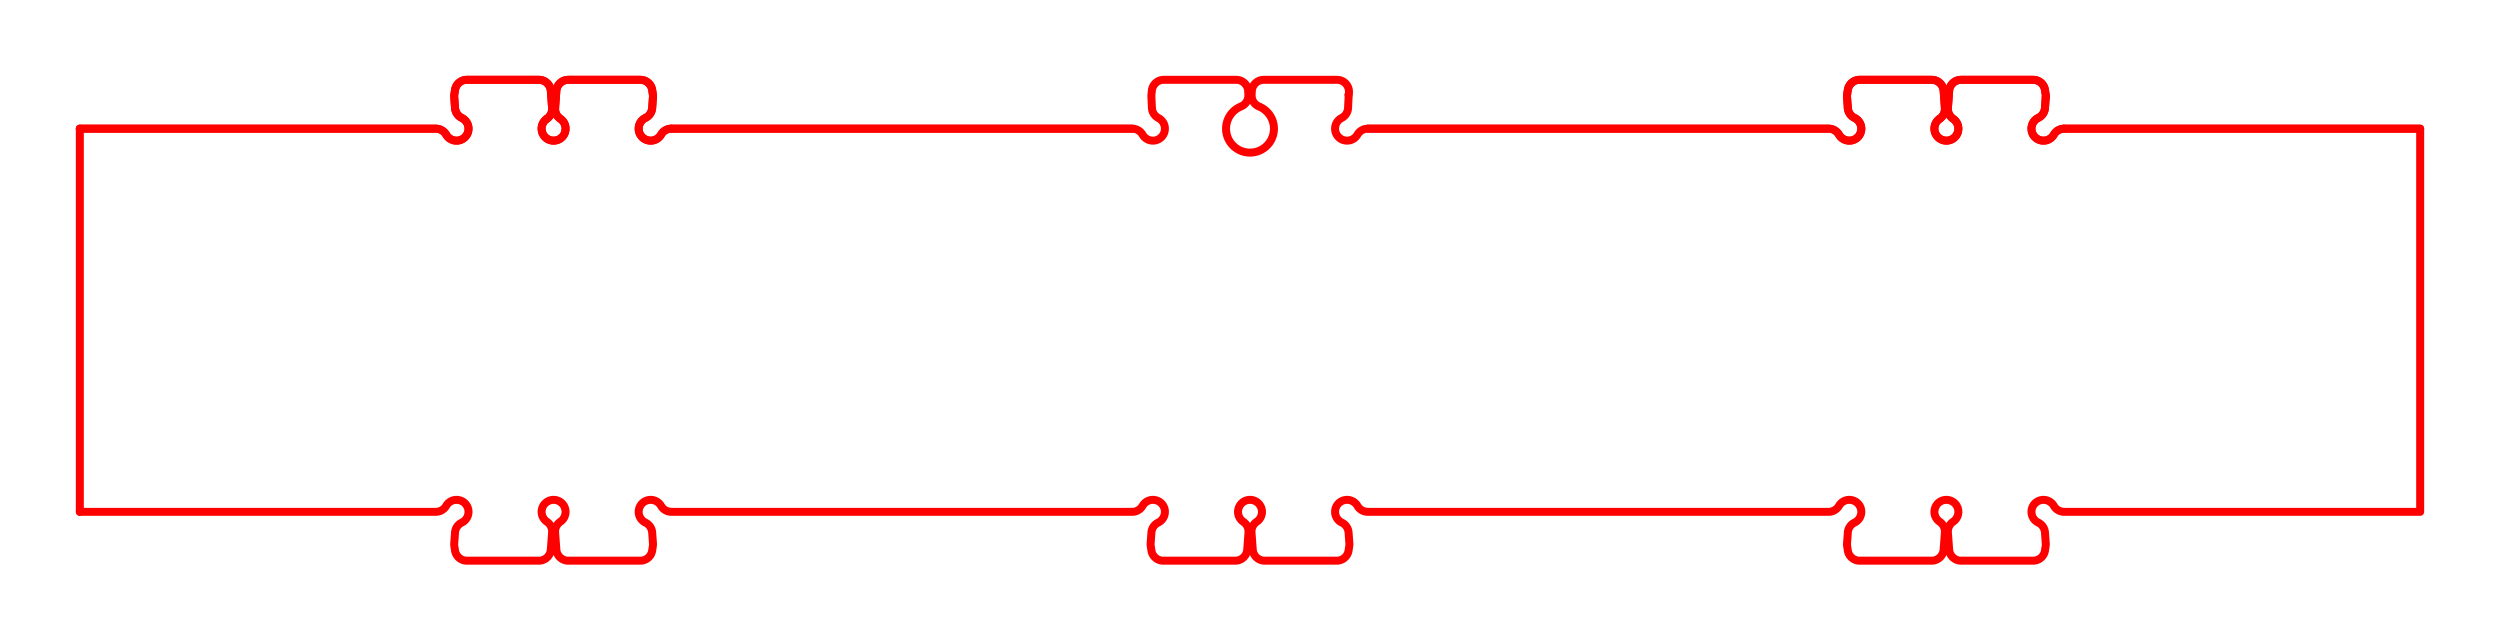 <!DOCTYPE svg PUBLIC "-//W3C//DTD SVG 1.0//EN" "http://www.w3.org/TR/2001/REC-SVG-20010904/DTD/svg10.dtd">
<svg xmlns="http://www.w3.org/2000/svg"  xmlns:xlink="http://www.w3.org/1999/xlink" width='156.595mm' height='40.120mm' viewBox="0 0 156.595 40.120">

<title>Exported SVG</title>

<style><![CDATA[
polygon {
shape-rendering:crispEdges;
stroke-width:0.157;
}
.s0 {
stroke:#000000;
stroke-width:0.36;
stroke-linecap:round;
stroke-linejoin:round;
fill:none;
}
.s1 {
stroke:#000000;
stroke-width:0.36;
stroke-linecap:round;
stroke-linejoin:round;
fill:none;
}
.s2 {
stroke:#19b219;
stroke-width:0.36;
stroke-linecap:round;
stroke-linejoin:round;
fill:none;
}
.s3 {
stroke:#7f4c00;
stroke-width:0.36;
stroke-linecap:round;
stroke-linejoin:round;
fill:none;
}
.s4 {
stroke:#00cc00;
stroke-width:0.36;
stroke-linecap:round;
stroke-linejoin:round;
fill:none;
}
.s5 {
stroke:#000000;
stroke-width:0.24;
stroke-linecap:round;
stroke-linejoin:round;
fill:none;
}
.s6 {
stroke:#ff19ff;
stroke-width:0.24;
stroke-linecap:round;
stroke-linejoin:round;
fill:none;
}
.s7 {
stroke:#ff0000;
stroke-width:0.36;
stroke-linecap:round;
stroke-linejoin:round;
fill:none;
}
.s8 {
stroke:#ffff00;
stroke-width:0.36;
stroke-linecap:round;
stroke-linejoin:round;
fill:none;
}
.s9 {
stroke:#001919;
stroke-width:0.24;
stroke-linecap:round;
stroke-linejoin:round;
fill:none;
}
.sa {
stroke:#006666;
stroke-width:0.24;
stroke-linecap:round;
stroke-linejoin:round;
fill:none;
}
.sb {
stroke:#00ffff;
stroke-width:0.721;
stroke-linecap:round;
stroke-linejoin:round;
fill:none;
}
.sc {
stroke:#ff0000;
stroke-width:1.922;
stroke-linecap:round;
stroke-linejoin:round;
fill:none;
}
.sd {
stroke:#191919;
stroke-width:0.24;
stroke-linecap:round;
stroke-linejoin:round;
fill:none;
}
.se {
stroke:#000000;
stroke-width:0.24;
stroke-linecap:round;
stroke-linejoin:round;
stroke-dasharray:3.603,3.603;
fill:none;
}
.sf {
stroke:#000000;
stroke-width:0.721;
stroke-linecap:round;
stroke-linejoin:round;
fill:none;
}
.s100 {
stroke:#ff0000;
stroke-width:0.5;
stroke-linecap:round;
stroke-linejoin:round;
fill:none;
}
]]></style>
<path d='M5.000 8.060 L5.000,32.060 L5.000,8.060 ' class='s100' />
<path d='M84.472 5.945 L84.472,5.945 ' class='s100' />
<path d='M5.000 8.060 L27.297,8.060 A0.750,0.750 0 0,1 27.947,8.435 A0.750,0.750 0 0,0 28.745,8.795 A0.750,0.750 0 0,0 29.341,8.154 A0.750,0.750 0 0,0 28.923,7.385 A0.750,0.750 0 0,1 28.502,6.764 L28.453,6.083 A0.750,0.750 0 0,1 28.459,5.917 L28.501,5.639 A0.750,0.750 0 0,1 29.242,5.000 L33.756,5.000 A0.750,0.750 0 0,1 34.504,5.696 L34.582,6.764 A0.750,0.750 0 0,1 34.255,7.439 A0.750,0.750 0 0,0 33.960,8.280 A0.750,0.750 0 0,0 34.676,8.810 A0.750,0.750 0 0,0 35.393,8.280 A0.750,0.750 0 0,0 35.098,7.439 A0.750,0.750 0 0,1 34.771,6.764 L34.849,5.696 A0.750,0.750 0 0,1 35.597,5.000 L40.111,5.000 A0.750,0.750 0 0,1 40.852,5.639 L40.894,5.917 A0.750,0.750 0 0,1 40.900,6.083 L40.851,6.764 A0.750,0.750 0 0,1 40.430,7.385 A0.750,0.750 0 0,0 40.012,8.154 A0.750,0.750 0 0,0 40.608,8.795 A0.750,0.750 0 0,0 41.406,8.435 A0.750,0.750 0 0,1 42.056,8.060 L70.918,8.060 A0.750,0.750 0 0,1 71.568,8.435 A0.750,0.750 0 0,0 72.360,8.796 A0.750,0.750 0 0,0 72.960,8.166 A0.750,0.750 0 0,0 72.561,7.393 A0.750,0.750 0 0,1 72.155,6.762 L72.120,6.056 A0.750,0.750 0 0,1 72.123,5.945 L72.150,5.675 A0.750,0.750 0 0,1 72.896,5.000 L77.434,5.000 A0.750,0.750 0 0,1 78.184,5.714 L78.195,5.941 A0.750,0.750 0 0,1 77.730,6.672 A1.500,1.500 0 0,0 76.826,8.349 A1.500,1.500 0 0,0 78.297,9.560 A1.500,1.500 0 0,0 79.769,8.349 A1.500,1.500 0 0,0 78.865,6.672 A0.750,0.750 0 0,1 78.400,5.941 L78.411,5.714 A0.750,0.750 0 0,1 79.161,5.000 L83.748,5.000 A0.750,0.750 0 0,1 84.343,5.294 A0.750,0.750 0 0,1 84.472,5.945 A0.750,0.750 0 0,1 84.475,6.056 L84.440,6.762 A0.750,0.750 0 0,1 84.034,7.393 A0.750,0.750 0 0,0 83.635,8.166 A0.750,0.750 0 0,0 84.235,8.796 A0.750,0.750 0 0,0 85.027,8.435 A0.750,0.750 0 0,1 85.677,8.060 L114.539,8.060 A0.750,0.750 0 0,1 115.189,8.435 A0.750,0.750 0 0,0 115.987,8.795 A0.750,0.750 0 0,0 116.583,8.154 A0.750,0.750 0 0,0 116.165,7.385 A0.750,0.750 0 0,1 115.744,6.764 L115.695,6.083 A0.750,0.750 0 0,1 115.701,5.917 L115.743,5.639 A0.750,0.750 0 0,1 116.484,5.000 L120.998,5.000 A0.750,0.750 0 0,1 121.746,5.696 L121.824,6.764 A0.750,0.750 0 0,1 121.497,7.439 A0.750,0.750 0 0,0 121.202,8.280 A0.750,0.750 0 0,0 121.919,8.810 A0.750,0.750 0 0,0 122.635,8.280 A0.750,0.750 0 0,0 122.340,7.439 A0.750,0.750 0 0,1 122.013,6.764 L122.091,5.696 A0.750,0.750 0 0,1 122.839,5.000 L127.353,5.000 A0.750,0.750 0 0,1 128.094,5.639 L128.136,5.917 A0.750,0.750 0 0,1 128.142,6.083 L128.093,6.764 A0.750,0.750 0 0,1 127.672,7.385 A0.750,0.750 0 0,0 127.254,8.154 A0.750,0.750 0 0,0 127.850,8.795 A0.750,0.750 0 0,0 128.648,8.435 A0.750,0.750 0 0,1 129.298,8.060 L151.595,8.060 L151.595,32.060 L129.298,32.060 A0.750,0.750 0 0,1 128.648,31.685 A0.750,0.750 0 0,0 127.850,31.325 A0.750,0.750 0 0,0 127.254,31.966 A0.750,0.750 0 0,0 127.672,32.735 A0.750,0.750 0 0,1 128.093,33.356 L128.142,34.037 A0.750,0.750 0 0,1 128.136,34.203 L128.094,34.481 A0.750,0.750 0 0,1 127.353,35.120 L122.839,35.120 A0.750,0.750 0 0,1 122.091,34.424 L122.013,33.356 A0.750,0.750 0 0,1 122.340,32.681 A0.750,0.750 0 0,0 122.635,31.840 A0.750,0.750 0 0,0 121.919,31.310 A0.750,0.750 0 0,0 121.202,31.840 A0.750,0.750 0 0,0 121.497,32.681 A0.750,0.750 0 0,1 121.824,33.356 L121.746,34.424 A0.750,0.750 0 0,1 120.998,35.120 L116.484,35.120 A0.750,0.750 0 0,1 115.743,34.481 L115.701,34.203 A0.750,0.750 0 0,1 115.695,34.037 L115.744,33.356 A0.750,0.750 0 0,1 116.165,32.735 A0.750,0.750 0 0,0 116.583,31.966 A0.750,0.750 0 0,0 115.987,31.325 A0.750,0.750 0 0,0 115.189,31.685 A0.750,0.750 0 0,1 114.539,32.060 L85.677,32.060 A0.750,0.750 0 0,1 85.027,31.685 A0.750,0.750 0 0,0 84.229,31.325 A0.750,0.750 0 0,0 83.633,31.966 A0.750,0.750 0 0,0 84.051,32.735 A0.750,0.750 0 0,1 84.472,33.356 L84.521,34.037 A0.750,0.750 0 0,1 84.515,34.203 L84.473,34.481 A0.750,0.750 0 0,1 83.732,35.120 L79.218,35.120 A0.750,0.750 0 0,1 78.470,34.424 L78.392,33.356 A0.750,0.750 0 0,1 78.719,32.681 A0.750,0.750 0 0,0 79.014,31.840 A0.750,0.750 0 0,0 78.297,31.310 A0.750,0.750 0 0,0 77.581,31.840 A0.750,0.750 0 0,0 77.876,32.681 A0.750,0.750 0 0,1 78.203,33.356 L78.125,34.424 A0.750,0.750 0 0,1 77.377,35.120 L72.863,35.120 A0.750,0.750 0 0,1 72.122,34.481 L72.080,34.203 A0.750,0.750 0 0,1 72.074,34.037 L72.123,33.356 A0.750,0.750 0 0,1 72.544,32.735 A0.750,0.750 0 0,0 72.962,31.966 A0.750,0.750 0 0,0 72.366,31.325 A0.750,0.750 0 0,0 71.568,31.685 A0.750,0.750 0 0,1 70.918,32.060 L42.056,32.060 A0.750,0.750 0 0,1 41.406,31.685 A0.750,0.750 0 0,0 40.608,31.325 A0.750,0.750 0 0,0 40.012,31.966 A0.750,0.750 0 0,0 40.430,32.735 A0.750,0.750 0 0,1 40.851,33.356 L40.900,34.037 A0.750,0.750 0 0,1 40.894,34.203 L40.852,34.481 A0.750,0.750 0 0,1 40.111,35.120 L35.597,35.120 A0.750,0.750 0 0,1 34.849,34.424 L34.771,33.356 A0.750,0.750 0 0,1 35.098,32.681 A0.750,0.750 0 0,0 35.393,31.840 A0.750,0.750 0 0,0 34.676,31.310 A0.750,0.750 0 0,0 33.960,31.840 A0.750,0.750 0 0,0 34.255,32.681 A0.750,0.750 0 0,1 34.582,33.356 L34.504,34.424 A0.750,0.750 0 0,1 33.756,35.120 L29.242,35.120 A0.750,0.750 0 0,1 28.501,34.481 L28.459,34.203 A0.750,0.750 0 0,1 28.453,34.037 L28.502,33.356 A0.750,0.750 0 0,1 28.923,32.735 A0.750,0.750 0 0,0 29.341,31.966 A0.750,0.750 0 0,0 28.745,31.325 A0.750,0.750 0 0,0 27.947,31.685 A0.750,0.750 0 0,1 27.297,32.060 L5.000,32.060 ' class='s100' />
<path d='M28.502 6.764 A0.750,0.750 0 0,0 28.923,7.385 A0.750,0.750 0 0,1 29.341,8.154 A0.750,0.750 0 0,1 28.745,8.795 A0.750,0.750 0 0,1 27.947,8.435 A0.750,0.750 0 0,0 27.297,8.060 L5.000,8.060 ' class='s100' />
<path d='M115.744 6.764 A0.750,0.750 0 0,0 116.165,7.385 A0.750,0.750 0 0,1 116.583,8.154 A0.750,0.750 0 0,1 115.987,8.795 A0.750,0.750 0 0,1 115.189,8.435 A0.750,0.750 0 0,0 114.539,8.060 L85.677,8.060 ' class='s100' />
<path d='M34.255 7.439 A0.750,0.750 0 0,0 34.582,6.764 L34.504,5.696 A0.750,0.750 0 0,0 33.756,5.000 L29.242,5.000 A0.750,0.750 0 0,0 28.501,5.639 L28.459,5.917 A0.750,0.750 0 0,0 28.453,6.083 L28.502,6.764 ' class='s100' />
<path d='M121.497 7.439 A0.750,0.750 0 0,0 121.824,6.764 L121.746,5.696 A0.750,0.750 0 0,0 120.998,5.000 L116.484,5.000 A0.750,0.750 0 0,0 115.743,5.639 L115.701,5.917 A0.750,0.750 0 0,0 115.695,6.083 L115.744,6.764 ' class='s100' />
<path d='M34.771 6.764 A0.750,0.750 0 0,0 35.098,7.439 A0.750,0.750 0 0,1 35.393,8.280 A0.750,0.750 0 0,1 34.676,8.810 A0.750,0.750 0 0,1 33.960,8.280 A0.750,0.750 0 0,1 34.255,7.439 ' class='s100' />
<path d='M122.013 6.764 A0.750,0.750 0 0,0 122.340,7.439 A0.750,0.750 0 0,1 122.635,8.280 A0.750,0.750 0 0,1 121.919,8.810 A0.750,0.750 0 0,1 121.202,8.280 A0.750,0.750 0 0,1 121.497,7.439 ' class='s100' />
<path d='M40.900 6.083 A0.750,0.750 0 0,0 40.894,5.917 L40.852,5.639 A0.750,0.750 0 0,0 40.111,5.000 L35.597,5.000 A0.750,0.750 0 0,0 34.849,5.696 L34.771,6.764 ' class='s100' />
<path d='M128.142 6.083 A0.750,0.750 0 0,0 128.136,5.917 L128.094,5.639 A0.750,0.750 0 0,0 127.353,5.000 L122.839,5.000 A0.750,0.750 0 0,0 122.091,5.696 L122.013,6.764 ' class='s100' />
<path d='M42.056 8.060 A0.750,0.750 0 0,0 41.406,8.435 A0.750,0.750 0 0,1 40.608,8.795 A0.750,0.750 0 0,1 40.012,8.154 A0.750,0.750 0 0,1 40.430,7.385 A0.750,0.750 0 0,0 40.851,6.764 L40.900,6.083 ' class='s100' />
<path d='M129.298 8.060 A0.750,0.750 0 0,0 128.648,8.435 A0.750,0.750 0 0,1 127.850,8.795 A0.750,0.750 0 0,1 127.254,8.154 A0.750,0.750 0 0,1 127.672,7.385 A0.750,0.750 0 0,0 128.093,6.764 L128.142,6.083 ' class='s100' />
<path d='M129.298 8.060 L151.595,8.060 ' class='s100' />
<path d='M42.056 8.060 L70.918,8.060 ' class='s100' />

</svg>
